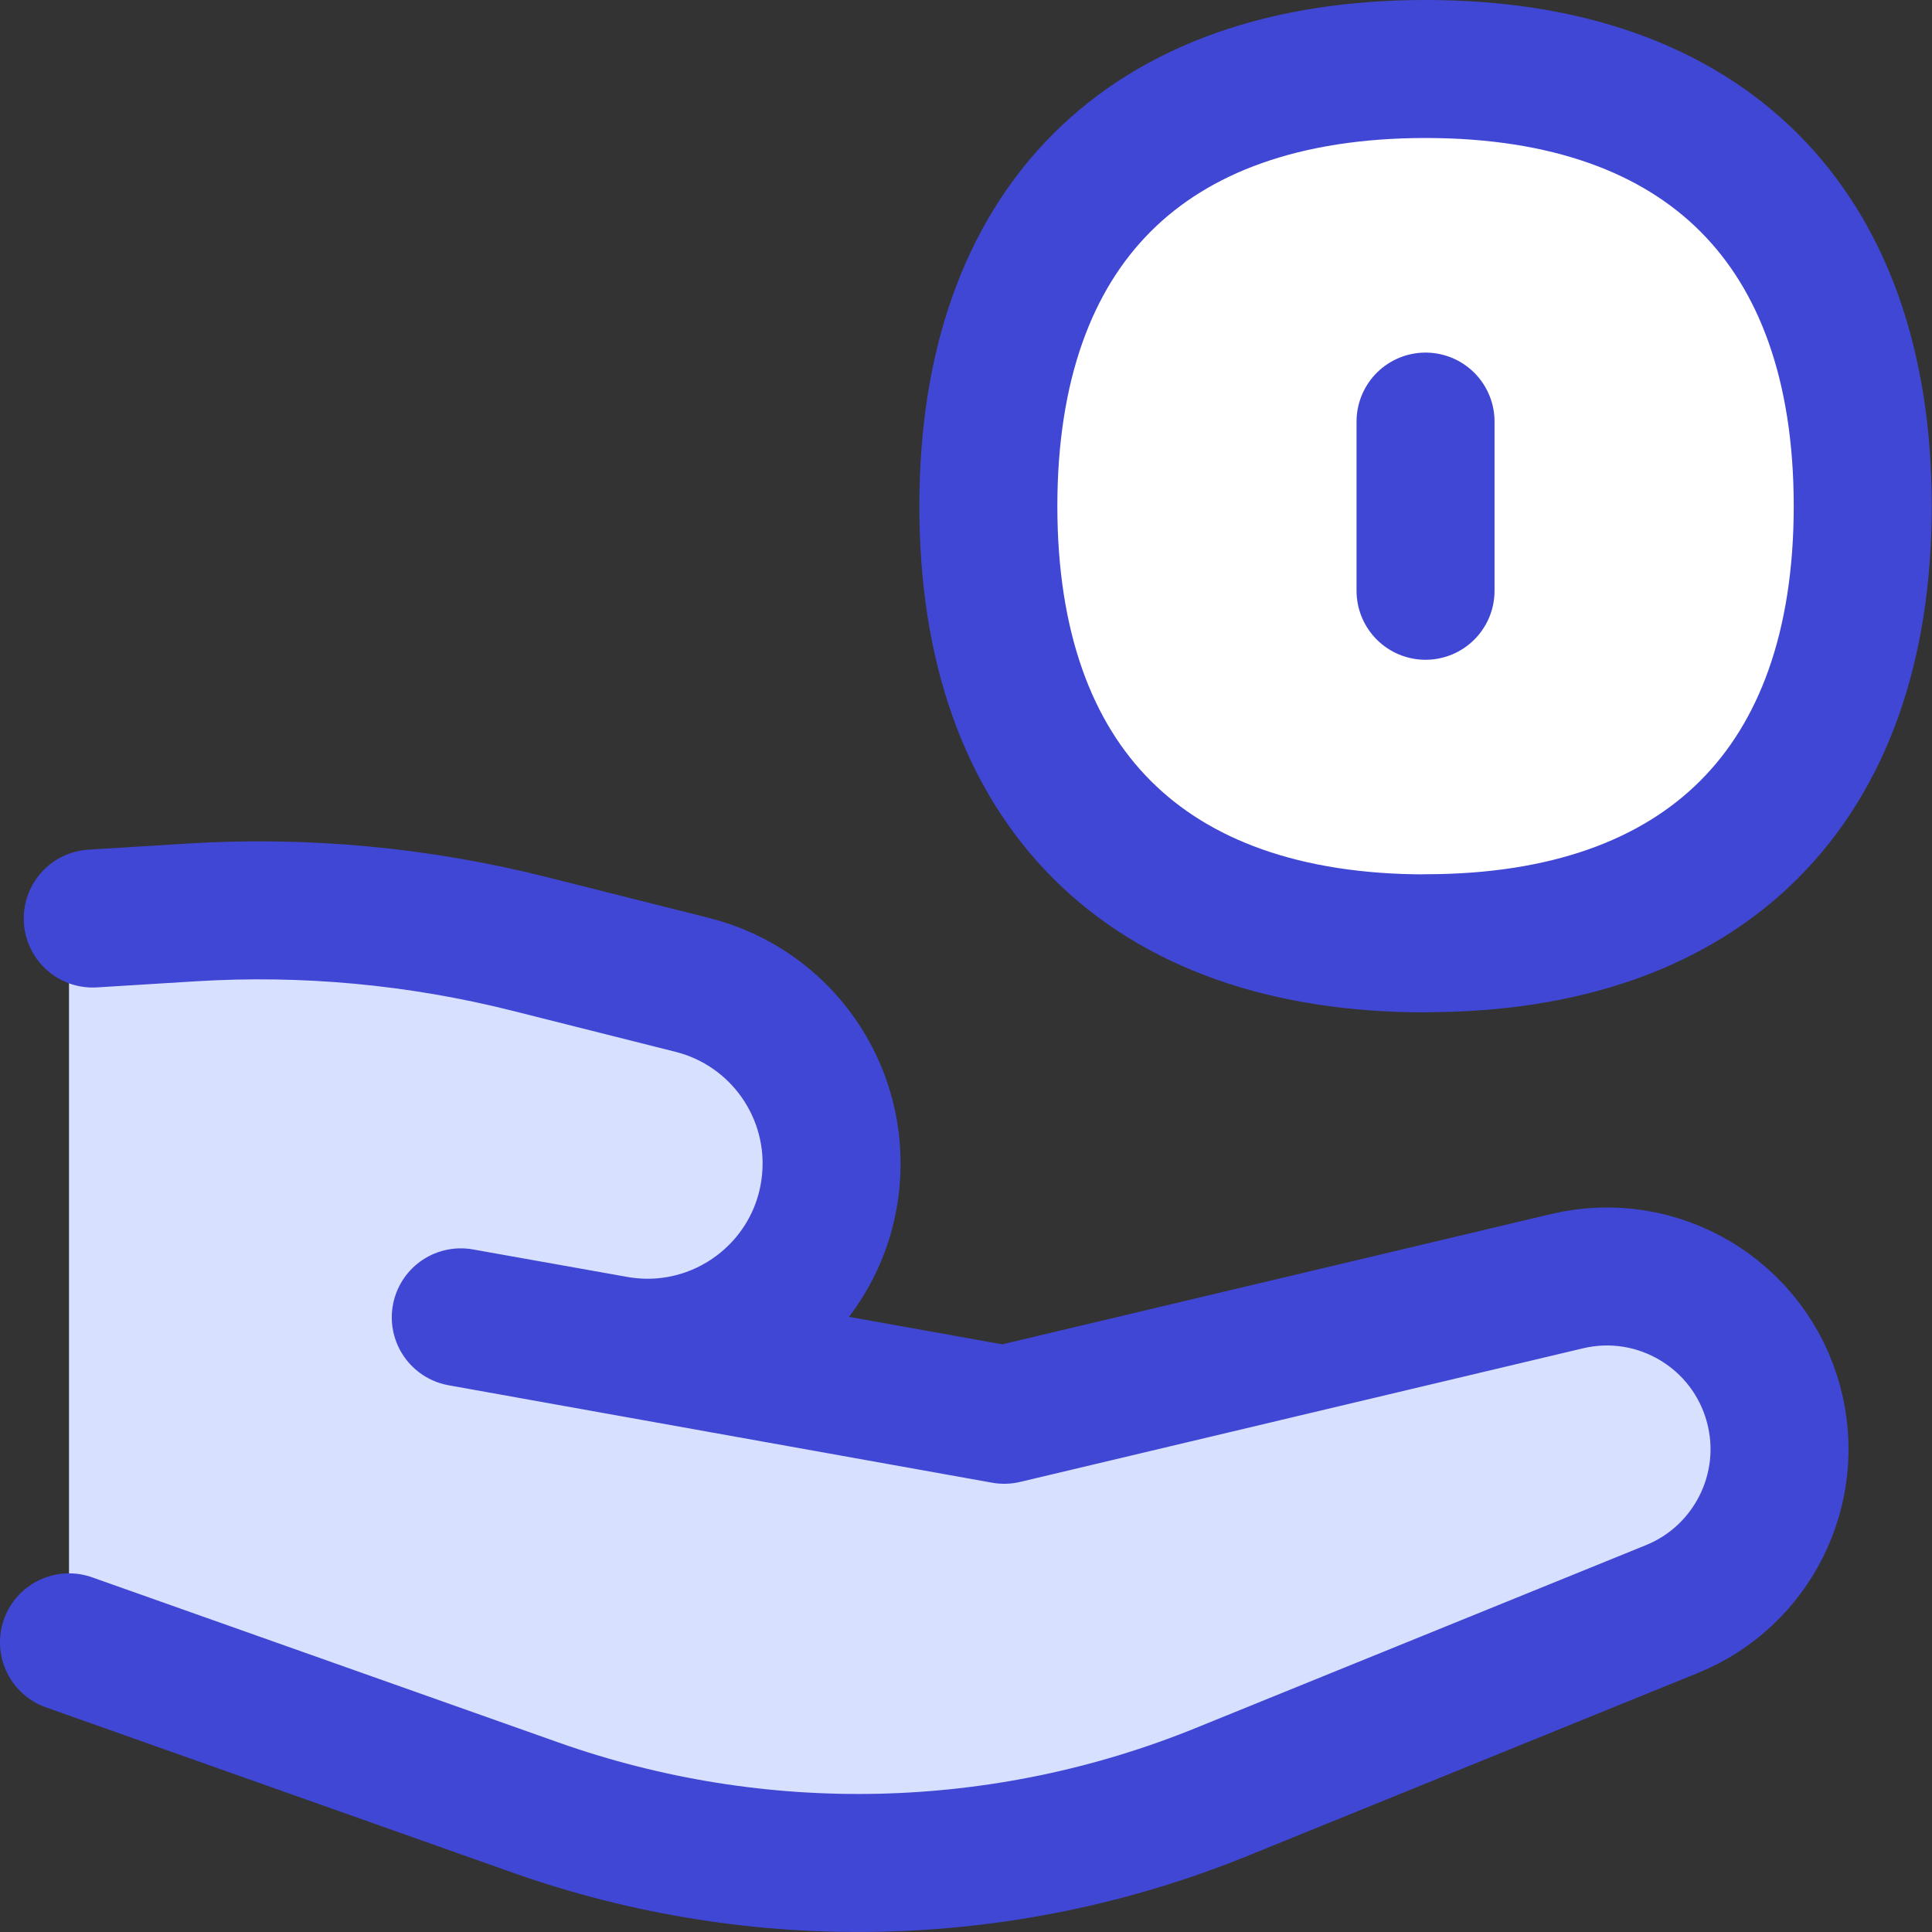 <svg xmlns="http://www.w3.org/2000/svg" fill="none" viewBox="0 0 14 14" id="Coin-Share--Streamline-Flex">
  <rect x="0" y="0" width="14" height="14" fill="#333333" stroke="none"/>
  <desc>
    Coin Share Streamline Icon: https://streamlinehq.com
  </desc>
  <g id="coin-share--payment-cash-money-finance-receive-give-coin-hand">
    <path id="Vector" fill="#ffffff" d="M10.33 6.835c2.027 0 3.168 -1.14 3.168 -3.168S12.357 0.5 10.33 0.5C8.302 0.5 7.162 1.64 7.162 3.668c0 2.027 1.14 3.168 3.168 3.168Z" stroke-width="1"></path>
    <path id="Vector_2" stroke="#4147d5" stroke-linecap="round" stroke-linejoin="round" d="M10.33 6.835c2.027 0 3.168 -1.14 3.168 -3.168S12.357 0.5 10.33 0.5C8.302 0.5 7.162 1.64 7.162 3.668c0 2.027 1.14 3.168 3.168 3.168Z" stroke-width="1"></path>
    <path id="Vector 5" stroke="#4147d5" stroke-linecap="round" stroke-linejoin="round" d="m10.33 3.055 0 1.226" stroke-width="1"></path>
    <path id="Vector 2052" fill="#d7e0ff" d="M7.277 10.252 3.339 9.546l1.117 0.2c0.764 0.137 1.483 -0.405 1.563 -1.177 0.068 -0.66 -0.359 -1.269 -1.002 -1.431L3.813 6.834c-0.786 -0.198 -1.598 -0.275 -2.408 -0.229L0.5 6.656v5.245l3.382 1.198c1.615 0.572 3.383 0.531 4.97 -0.114l3.262 -1.325c0.584 -0.237 0.9 -0.871 0.738 -1.48 -0.174 -0.655 -0.838 -1.053 -1.498 -0.896l-4.078 0.968Z" stroke-width="1"></path>
    <path id="Vector 111" stroke="#4147d5" stroke-linecap="round" stroke-linejoin="round" d="m0.672 6.656 0.713 -0.044c0.823 -0.051 1.649 0.026 2.448 0.227l1.184 0.298c0.643 0.162 1.07 0.771 1.002 1.431 -0.079 0.772 -0.798 1.314 -1.563 1.177L3.339 9.546l3.938 0.706 4.078 -0.968c0.66 -0.157 1.324 0.241 1.498 0.896 0.162 0.609 -0.155 1.243 -0.738 1.48l-3.262 1.325c-1.587 0.645 -3.355 0.685 -4.97 0.114L0.5 11.901" stroke-width="1"></path>
  </g>
</svg>